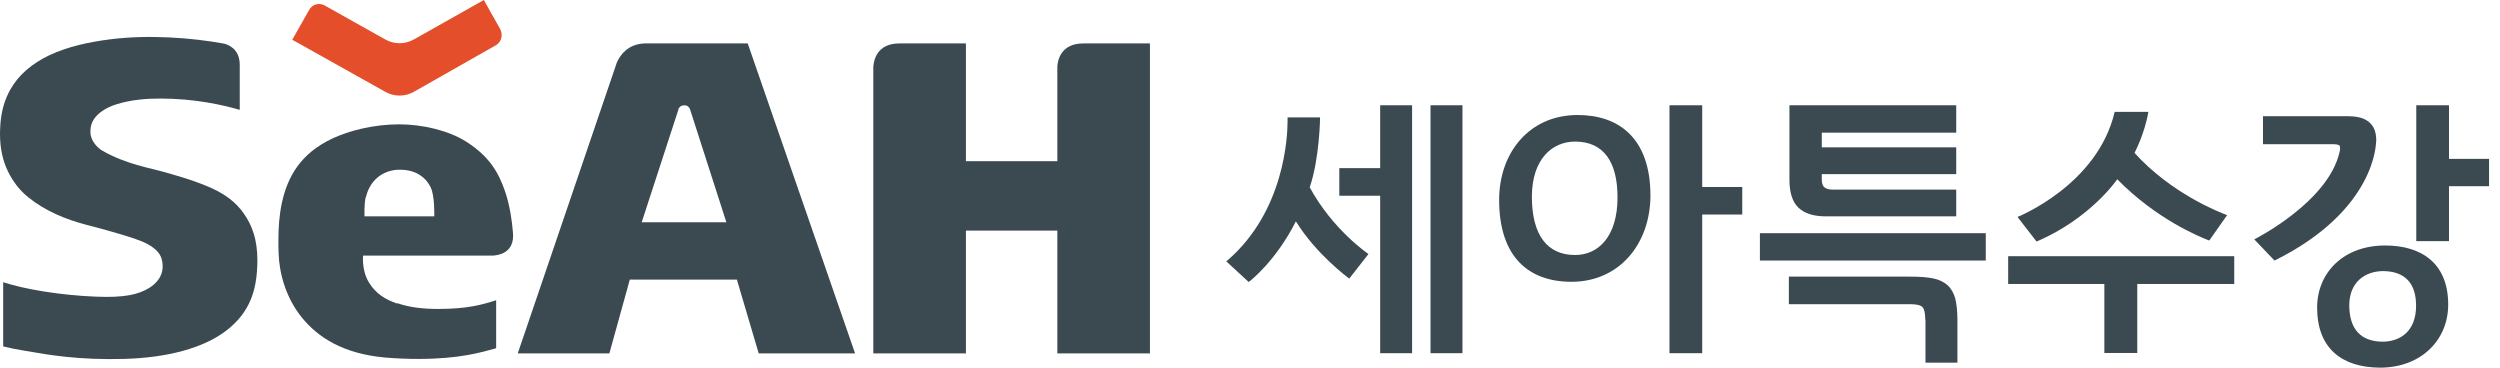 <svg width="204" height="30" viewBox="0 0 204 30" fill="none" xmlns="http://www.w3.org/2000/svg">
<g clip-path="url(#clip0_5036_473)">
<path d="M19.935 17.476C19.288 16.537 18.366 15.761 16.667 15.097C15.518 14.644 14.822 14.45 13.479 14.061C12.249 13.705 10.324 13.414 8.382 12.314C7.977 12.087 7.379 11.505 7.379 10.777C7.379 10.405 7.379 9.514 8.803 8.786C9.693 8.349 11.068 8.107 12.265 8.058C12.557 8.058 12.832 8.042 13.091 8.042C15.841 8.042 18.123 8.544 19.563 8.964V5.291C19.563 3.932 18.544 3.625 18.285 3.56C15.631 3.074 12.12 2.815 9.029 3.204C7.217 3.43 5.502 3.819 4.045 4.498C2.589 5.194 1.521 6.116 0.858 7.282C0.405 8.074 0.113 8.997 0.032 10.129C0.016 10.405 0 10.663 0 10.922C0 12.201 0.259 13.188 0.663 14.013C1.068 14.838 1.634 15.566 2.33 16.116C3.722 17.233 5.356 17.896 7.006 18.333C8.398 18.689 11.197 19.45 11.99 19.887C12.783 20.324 13.139 20.744 13.236 21.327C13.447 22.508 12.702 23.155 12.201 23.479C11.311 24.045 10.097 24.304 7.832 24.207C4.903 24.094 1.958 23.592 0.259 23.026V28.268C0.712 28.382 1.343 28.511 2.136 28.641C3.997 28.964 6.408 29.385 10.097 29.288C13.722 29.191 16.586 28.382 18.382 27.039C20.178 25.696 20.841 24.061 20.971 22.087C20.987 21.796 21.003 21.521 21.003 21.262C21.003 19.515 20.566 18.398 19.919 17.459L19.935 17.476Z" fill="#3B4951"/>
<path d="M32.411 24.774C31.44 24.434 30.663 23.981 30.081 23.01C29.498 22.023 29.628 20.858 29.628 20.858H40.194C40.631 20.841 41.99 20.664 41.861 19.029C41.78 17.977 41.602 16.796 41.23 15.664C40.647 13.932 39.822 12.702 38.058 11.57C36.618 10.647 34.466 10.146 32.589 10.146C30.469 10.146 28.495 10.664 27.136 11.295C25.793 11.926 24.887 12.719 24.256 13.592C22.994 15.34 22.718 17.605 22.718 19.563C22.718 19.952 22.718 20.324 22.735 20.664C22.783 22.282 23.317 24.288 24.628 25.906C25.939 27.524 27.994 28.867 31.424 29.175C32.395 29.256 33.317 29.288 34.175 29.288C37.508 29.288 39.337 28.738 40.486 28.414V24.498C39.32 24.871 38.139 25.21 35.744 25.21C34.498 25.21 33.398 25.081 32.427 24.741L32.411 24.774ZM29.854 16.084C29.984 15.583 30.227 14.968 30.825 14.466C31.214 14.143 31.796 13.884 32.443 13.851C32.524 13.851 32.605 13.851 32.686 13.851C33.301 13.851 33.867 14.013 34.288 14.304C34.709 14.579 34.984 14.952 35.146 15.291C35.486 15.987 35.437 17.654 35.437 17.654H29.741C29.741 17.654 29.709 16.618 29.838 16.1L29.854 16.084Z" fill="#3B4951"/>
<path d="M61.003 3.544H52.945C52.945 3.544 52.864 3.544 52.816 3.544H52.605C51.181 3.592 50.566 4.563 50.324 5.129L50.194 5.518L42.249 28.835H49.725L51.392 22.816H60.13L61.91 28.835H69.773L61.02 3.56L61.003 3.544ZM52.362 18.139L55.356 8.948V8.9C55.405 8.803 55.518 8.592 55.842 8.592C56.133 8.592 56.246 8.786 56.295 8.884L59.272 18.139H52.362Z" fill="#3B4951"/>
<path d="M88.398 3.544C86.521 3.544 86.295 4.984 86.278 5.469V13.155H78.819V3.544H73.398C71.505 3.544 71.295 4.984 71.262 5.469V28.835H78.819V18.819H86.278V28.835H93.835V3.544H88.398Z" fill="#3B4951"/>
<path d="M23.835 3.236L31.44 7.492C31.78 7.686 32.184 7.799 32.605 7.799C33.026 7.799 33.43 7.686 33.77 7.492L40.469 3.689C40.922 3.43 41.068 2.832 40.809 2.362L39.482 0L33.77 3.22C33.414 3.414 33.026 3.528 32.605 3.528C32.184 3.528 31.78 3.414 31.44 3.22L26.505 0.453C26.052 0.194 25.485 0.34 25.227 0.809L23.851 3.236H23.835Z" fill="#E54E2B"/>
<path d="M162.039 19.029V21.262H143.608V19.029H162.039ZM157.104 26.1C157.104 25.566 157.023 25.227 156.877 25.065C156.731 24.903 156.392 24.822 155.89 24.822H145.971V22.573H155.89C156.65 22.573 157.265 22.621 157.751 22.718C158.236 22.816 158.625 23.01 158.916 23.269C159.207 23.528 159.417 23.9 159.547 24.353C159.66 24.806 159.725 25.388 159.725 26.1V29.596H157.12V26.084L157.104 26.1ZM159.628 15.453V17.654H148.981C147.977 17.654 147.233 17.411 146.748 16.942C146.262 16.473 146.019 15.712 146.019 14.676V8.592H159.628V10.825H148.657V12.023H159.628V14.207H148.657V14.595C148.657 14.951 148.722 15.178 148.883 15.291C149.045 15.421 149.256 15.469 149.531 15.469H159.628V15.453Z" fill="#3B4951"/>
<path d="M182.314 20.906V23.172H174.401V28.803H171.715V23.172H163.867V20.906H182.314Z" fill="#3B4951"/>
<path d="M138.9 15.275V8.592H136.23V28.819H138.9V17.508H142.168V15.259H138.9V15.275ZM128.738 9.385C124.773 9.385 122.33 12.476 122.33 16.311C122.33 20.906 124.676 22.994 128.236 22.994C132.12 22.994 134.66 19.919 134.676 15.971C134.676 11.262 132.087 9.385 128.738 9.385ZM128.527 20.809C126.246 20.809 125.016 19.175 125 16.084C125 12.913 126.715 11.553 128.527 11.553C130.841 11.553 131.99 13.188 131.99 16.1C131.99 19.369 130.372 20.809 128.527 20.809Z" fill="#3B4951"/>
<path d="M112.621 13.722H109.288V15.971H112.621V28.819H115.227V8.592H112.621V13.722ZM116.731 8.592V28.819H119.337V8.592H116.731ZM106.877 15.275C107.686 12.896 107.718 9.579 107.718 9.579H105.065V9.887C105.065 11.068 104.838 17.217 100.162 21.246L100.065 21.327L101.893 23.01L101.958 22.961C101.958 22.961 104.094 21.343 105.744 18.058C107.379 20.728 110.016 22.67 110.016 22.67L110.097 22.735L111.667 20.728C111.667 20.728 108.738 18.754 106.861 15.259L106.877 15.275Z" fill="#3B4951"/>
<path d="M193.9 11.57C193.9 11.408 193.9 11.262 193.884 11.133C193.851 10.793 193.754 10.485 193.576 10.243C193.398 10 193.155 9.806 192.832 9.676C192.508 9.547 192.087 9.482 191.57 9.482H184.66V11.764H190.324C190.583 11.764 190.825 11.796 190.906 11.877C191.003 12.023 190.922 12.346 190.922 12.346C190.032 16.489 183.948 19.531 183.948 19.531L185.599 21.262C193.932 17.136 193.884 11.586 193.884 11.586L193.9 11.57Z" fill="#3B4951"/>
<path d="M199.838 12.961V8.592H197.168V19.676H199.838V15.194H203.107V12.961H199.838Z" fill="#3B4951"/>
<path d="M194.628 20.032C191.197 20.032 189.078 22.282 189.078 25.097C189.078 28.463 191.133 29.984 194.207 30C197.557 30 199.773 27.751 199.773 24.855C199.773 21.408 197.508 20.032 194.628 20.032ZM194.45 27.88C192.638 27.88 191.715 26.861 191.699 24.935C191.699 22.977 193.026 22.136 194.45 22.12C196.278 22.136 197.152 23.139 197.152 24.952C197.152 26.99 195.906 27.864 194.45 27.88Z" fill="#3B4951"/>
<path d="M181.731 17.557C180.955 17.265 177.136 15.744 174.175 12.476C174.175 12.476 175 10.938 175.308 9.126H172.557C171.165 15.113 164.628 17.702 164.628 17.702L166.181 19.709C170.599 17.832 172.767 14.628 172.767 14.628C175.955 17.88 179.466 19.32 180.275 19.628L181.731 17.557Z" fill="#3B4951"/>
</g>
<defs>
<clipPath id="clip0_5036_473">
<rect width="203.107" height="30" fill="white"/>
</clipPath>
</defs>
</svg>
